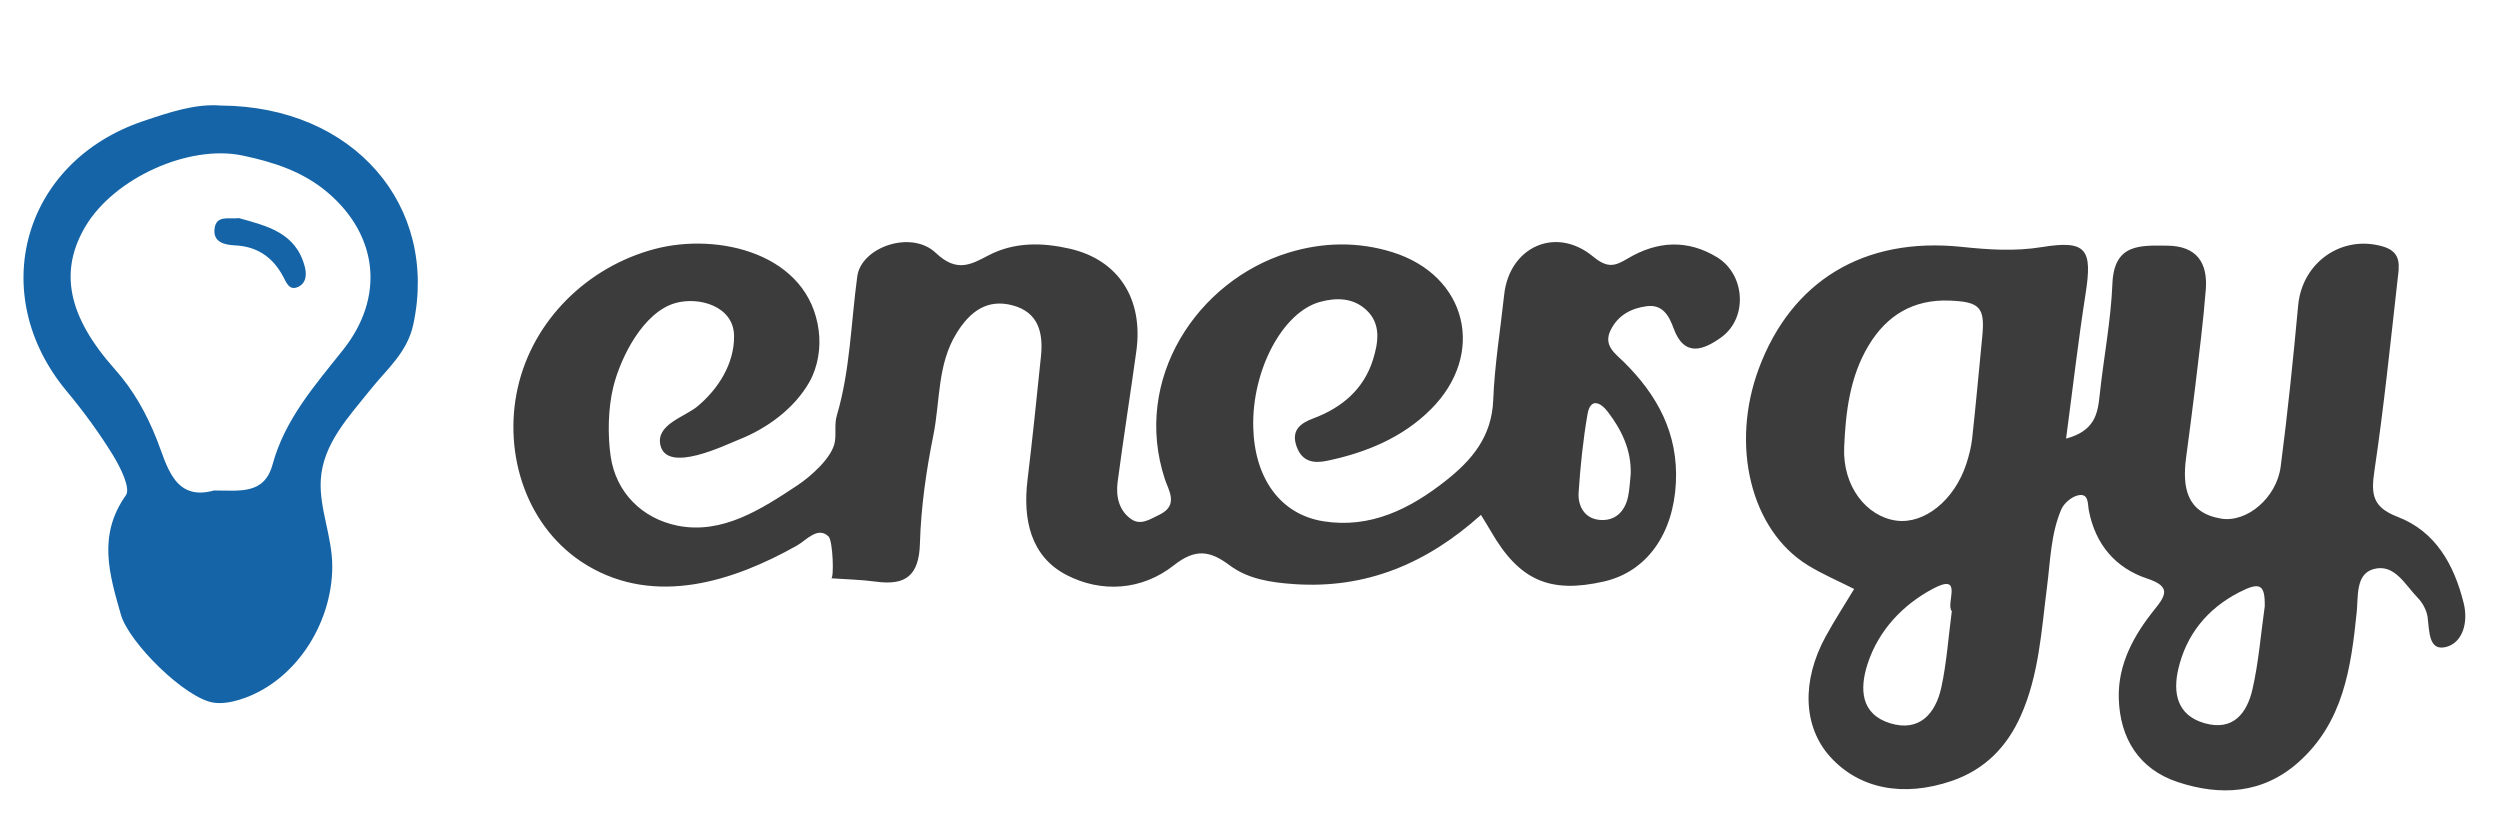 <?xml version="1.0" encoding="utf-8"?>
<!-- Generator: Adobe Illustrator 16.0.0, SVG Export Plug-In . SVG Version: 6.00 Build 0)  -->
<!DOCTYPE svg PUBLIC "-//W3C//DTD SVG 1.1//EN" "http://www.w3.org/Graphics/SVG/1.1/DTD/svg11.dtd">
<svg version="1.1" id="Layer_1" xmlns="http://www.w3.org/2000/svg" xmlns:xlink="http://www.w3.org/1999/xlink" x="0px" y="0px"
	 width="150px" height="50px" viewBox="0 0 150 50" enable-background="new 0 0 150 50" xml:space="preserve">
<g>
	<path fill-rule="evenodd" clip-rule="evenodd" fill="#3C3C3C" d="M123.965,26.316c1.677-0.453,1.891-1.432,2.008-2.543
		c0.234-2.251,0.68-4.49,0.771-6.745c0.097-2.406,1.638-2.304,3.29-2.289c1.779,0.018,2.438,1.033,2.314,2.633
		c-0.152,1.955-0.407,3.903-0.637,5.851c-0.167,1.424-0.366,2.845-0.549,4.266c-0.222,1.737,0.02,3.27,2.086,3.625
		c1.565,0.271,3.35-1.254,3.592-3.112c0.42-3.217,0.75-6.447,1.05-9.679c0.238-2.585,2.624-4.254,5.085-3.534
		c1.172,0.343,0.967,1.209,0.878,2.005c-0.43,3.823-0.822,7.654-1.389,11.46c-0.206,1.391-0.126,2.173,1.388,2.754
		c2.284,0.875,3.396,2.872,3.97,5.183c0.285,1.155-0.063,2.369-1.054,2.626c-1.064,0.275-1-0.964-1.111-1.78
		c-0.056-0.409-0.292-0.86-0.584-1.159c-0.765-0.779-1.41-2.098-2.679-1.727c-1.064,0.31-0.896,1.653-0.99,2.563
		c-0.342,3.352-0.799,6.631-3.514,9.035c-2.146,1.896-4.668,2.019-7.221,1.176c-2.331-0.771-3.476-2.626-3.542-5.026
		c-0.057-2.05,0.904-3.791,2.159-5.346c0.707-0.872,0.938-1.377-0.445-1.835c-1.917-0.637-3.118-2.054-3.511-4.091
		c-0.077-0.398,0.011-1.063-0.664-0.903c-0.382,0.092-0.831,0.475-0.988,0.838c-0.633,1.477-0.655,3.087-0.858,4.657
		c-0.335,2.614-0.48,5.275-1.572,7.725c-0.829,1.86-2.146,3.229-4.15,3.914c-2.888,0.984-5.543,0.49-7.301-1.467
		c-1.607-1.792-1.719-4.532-0.254-7.207c0.53-0.969,1.136-1.898,1.706-2.845c-0.932-0.473-1.901-0.883-2.787-1.429
		c-3.416-2.105-4.655-7.191-2.925-11.819c1.95-5.212,6.276-7.891,12.15-7.28c1.644,0.171,3.184,0.281,4.847,0.011
		c2.661-0.431,3.016,0.14,2.603,2.791C124.697,20.422,124.373,23.25,123.965,26.316z M118.935,20.2
		c0.172-1.76-0.139-2.091-1.953-2.164c-2.172-0.087-3.777,0.875-4.87,2.7c-1.124,1.871-1.374,4.008-1.462,6.1
		c-0.1,2.349,1.343,4.155,3.123,4.4c1.688,0.23,3.495-1.222,4.21-3.413c0.162-0.499,0.294-1.02,0.35-1.54
		C118.553,24.257,118.737,22.228,118.935,20.2z M117.109,36.671c-0.396-0.436,0.743-2.344-1.13-1.349
		c-1.791,0.952-3.268,2.484-3.927,4.521c-0.479,1.483-0.418,3.005,1.356,3.552c1.751,0.539,2.729-0.574,3.072-2.153
		C116.8,39.772,116.899,38.258,117.109,36.671z M135.885,36.38c0.019-1.309-0.276-1.494-1.548-0.836
		c-1.903,0.985-3.161,2.535-3.64,4.602c-0.325,1.405-0.092,2.764,1.566,3.243c1.726,0.497,2.557-0.602,2.883-2.025
		C135.515,39.766,135.64,38.113,135.885,36.38z"/>
	<path fill-rule="evenodd" clip-rule="evenodd" fill="#1464A7" d="M13.251,6.333c7.969,0.044,13.083,6.003,11.545,13.141
		c-0.363,1.683-1.593,2.682-2.56,3.892c-1.319,1.651-2.863,3.262-2.99,5.429c-0.101,1.722,0.7,3.406,0.69,5.229
		c-0.019,3.452-2.267,6.94-5.559,7.956c-0.489,0.151-1.045,0.252-1.542,0.182c-1.715-0.243-5.102-3.605-5.582-5.284
		c-0.696-2.431-1.401-4.765,0.3-7.161c0.299-0.422-0.332-1.687-0.779-2.413c-0.825-1.341-1.767-2.626-2.776-3.837
		C-0.85,17.644,1.358,9.714,8.579,7.272C10.141,6.743,11.735,6.207,13.251,6.333z M12.836,29.429
		c1.556-0.004,3.019,0.267,3.519-1.563c0.736-2.696,2.524-4.733,4.219-6.861c2.538-3.187,2.098-6.886-0.902-9.445
		c-1.493-1.273-3.27-1.84-5.123-2.229c-3.224-0.676-7.689,1.354-9.413,4.237c-1.617,2.708-1.063,5.423,1.756,8.588
		c1.111,1.247,1.893,2.643,2.52,4.222C10.018,27.905,10.441,30.1,12.836,29.429z"/>
	<path fill-rule="evenodd" clip-rule="evenodd" fill="#3C3C3C" d="M103.026,15.437c-1.776-1.088-3.6-0.976-5.354,0.069
		c-0.765,0.455-1.203,0.617-2.088-0.114c-2.248-1.857-5.026-0.569-5.334,2.292c-0.225,2.104-0.575,4.201-0.656,6.31
		c-0.085,2.204-1.272,3.609-2.871,4.867c-2.151,1.692-4.508,2.854-7.299,2.419c-2.62-0.409-4.157-2.603-4.229-5.654
		c-0.081-3.427,1.767-6.906,4.016-7.515c0.991-0.269,1.987-0.243,2.775,0.493c0.911,0.851,0.697,1.996,0.393,2.977
		c-0.551,1.764-1.854,2.878-3.58,3.523c-0.758,0.283-1.355,0.7-1.002,1.689c0.331,0.924,1.035,1.022,1.834,0.854
		c2.333-0.488,4.515-1.389,6.209-3.076c3.353-3.338,2.188-8.054-2.314-9.446c-2.051-0.635-4.16-0.601-6.24,0.042
		c-5.457,1.688-9.364,7.581-7.396,13.576c0.229,0.697,0.848,1.575-0.332,2.144c-0.556,0.266-1.117,0.659-1.688,0.26
		c-0.75-0.524-0.923-1.386-0.812-2.234c0.345-2.62,0.762-5.229,1.123-7.847c0.428-3.103-1.045-5.474-4.009-6.147
		c-1.612-0.366-3.295-0.417-4.867,0.406c-1.059,0.555-1.9,1.042-3.158-0.151c-1.476-1.398-4.472-0.339-4.709,1.401
		c-0.381,2.798-0.426,5.64-1.225,8.344c-0.159,0.54-0.037,1.023-0.117,1.563c-0.141,0.962-1.458,2.112-2.246,2.635
		c-2.141,1.417-4.502,2.965-7.198,2.424c-2.125-0.429-3.69-1.991-4.009-4.142c-0.19-1.287-0.158-2.913,0.154-4.179
		c0.443-1.796,1.803-4.495,3.732-5.038c1.412-0.397,3.485,0.185,3.515,1.958c0.028,1.674-0.954,3.212-2.206,4.25
		c-0.762,0.63-2.51,1.085-2.21,2.334c0.411,1.707,3.906-0.034,4.704-0.347c1.678-0.66,3.337-1.866,4.236-3.465
		c0.507-0.901,0.688-2.036,0.557-3.062c-0.586-4.635-6.02-5.93-9.863-4.904c-4.001,1.067-7.278,4.243-8.196,8.315
		c-0.904,4.01,0.542,8.495,4.168,10.666c4.09,2.447,8.738,0.97,12.577-1.189c0.571-0.323,1.257-1.177,1.903-0.547
		c0.262,0.256,0.338,2.519,0.158,2.507c0.895,0.064,1.797,0.081,2.687,0.202c1.777,0.24,2.582-0.357,2.637-2.289
		c0.063-2.177,0.376-4.368,0.808-6.507c0.413-2.05,0.226-4.244,1.401-6.131c0.794-1.276,1.825-2.069,3.374-1.645
		c1.539,0.421,1.822,1.656,1.679,3.049c-0.255,2.476-0.509,4.953-0.808,7.425c-0.286,2.358,0.185,4.583,2.343,5.699
		c2.093,1.083,4.518,0.932,6.441-0.585c1.284-1.01,2.158-0.888,3.344,0.003c1.107,0.828,2.475,1.031,3.861,1.128
		c4.334,0.301,7.978-1.242,11.219-4.153c0.224,0.369,0.422,0.682,0.606,1.001c1.691,2.929,3.523,3.737,6.778,2.994
		c2.57-0.589,4.158-2.856,4.311-5.921c0.146-2.955-1.099-5.244-3.118-7.245c-0.51-0.504-1.254-0.981-0.8-1.91
		c0.439-0.899,1.234-1.317,2.171-1.441c0.949-0.126,1.338,0.581,1.602,1.31c0.652,1.806,1.834,1.299,2.864,0.56
		C104.879,19.086,104.721,16.475,103.026,15.437z M97.842,28.451c-0.05,0.448-0.065,0.902-0.156,1.341
		c-0.196,0.933-0.81,1.501-1.748,1.398c-0.87-0.095-1.273-0.835-1.221-1.637c0.103-1.57,0.267-3.144,0.532-4.693
		c0.178-1.032,0.805-0.7,1.221-0.15C97.304,25.805,97.889,27.015,97.842,28.451z"/>
	<path fill-rule="evenodd" clip-rule="evenodd" fill="#1464A7" d="M14.34,13.087c1.667,0.472,3.394,0.858,3.938,2.881
		c0.123,0.455,0.121,0.961-0.326,1.212c-0.581,0.328-0.768-0.225-0.969-0.599c-0.621-1.155-1.555-1.795-2.879-1.858
		c-0.637-0.03-1.319-0.19-1.233-0.981C12.965,12.866,13.756,13.168,14.34,13.087z"/>
</g>
</svg>
